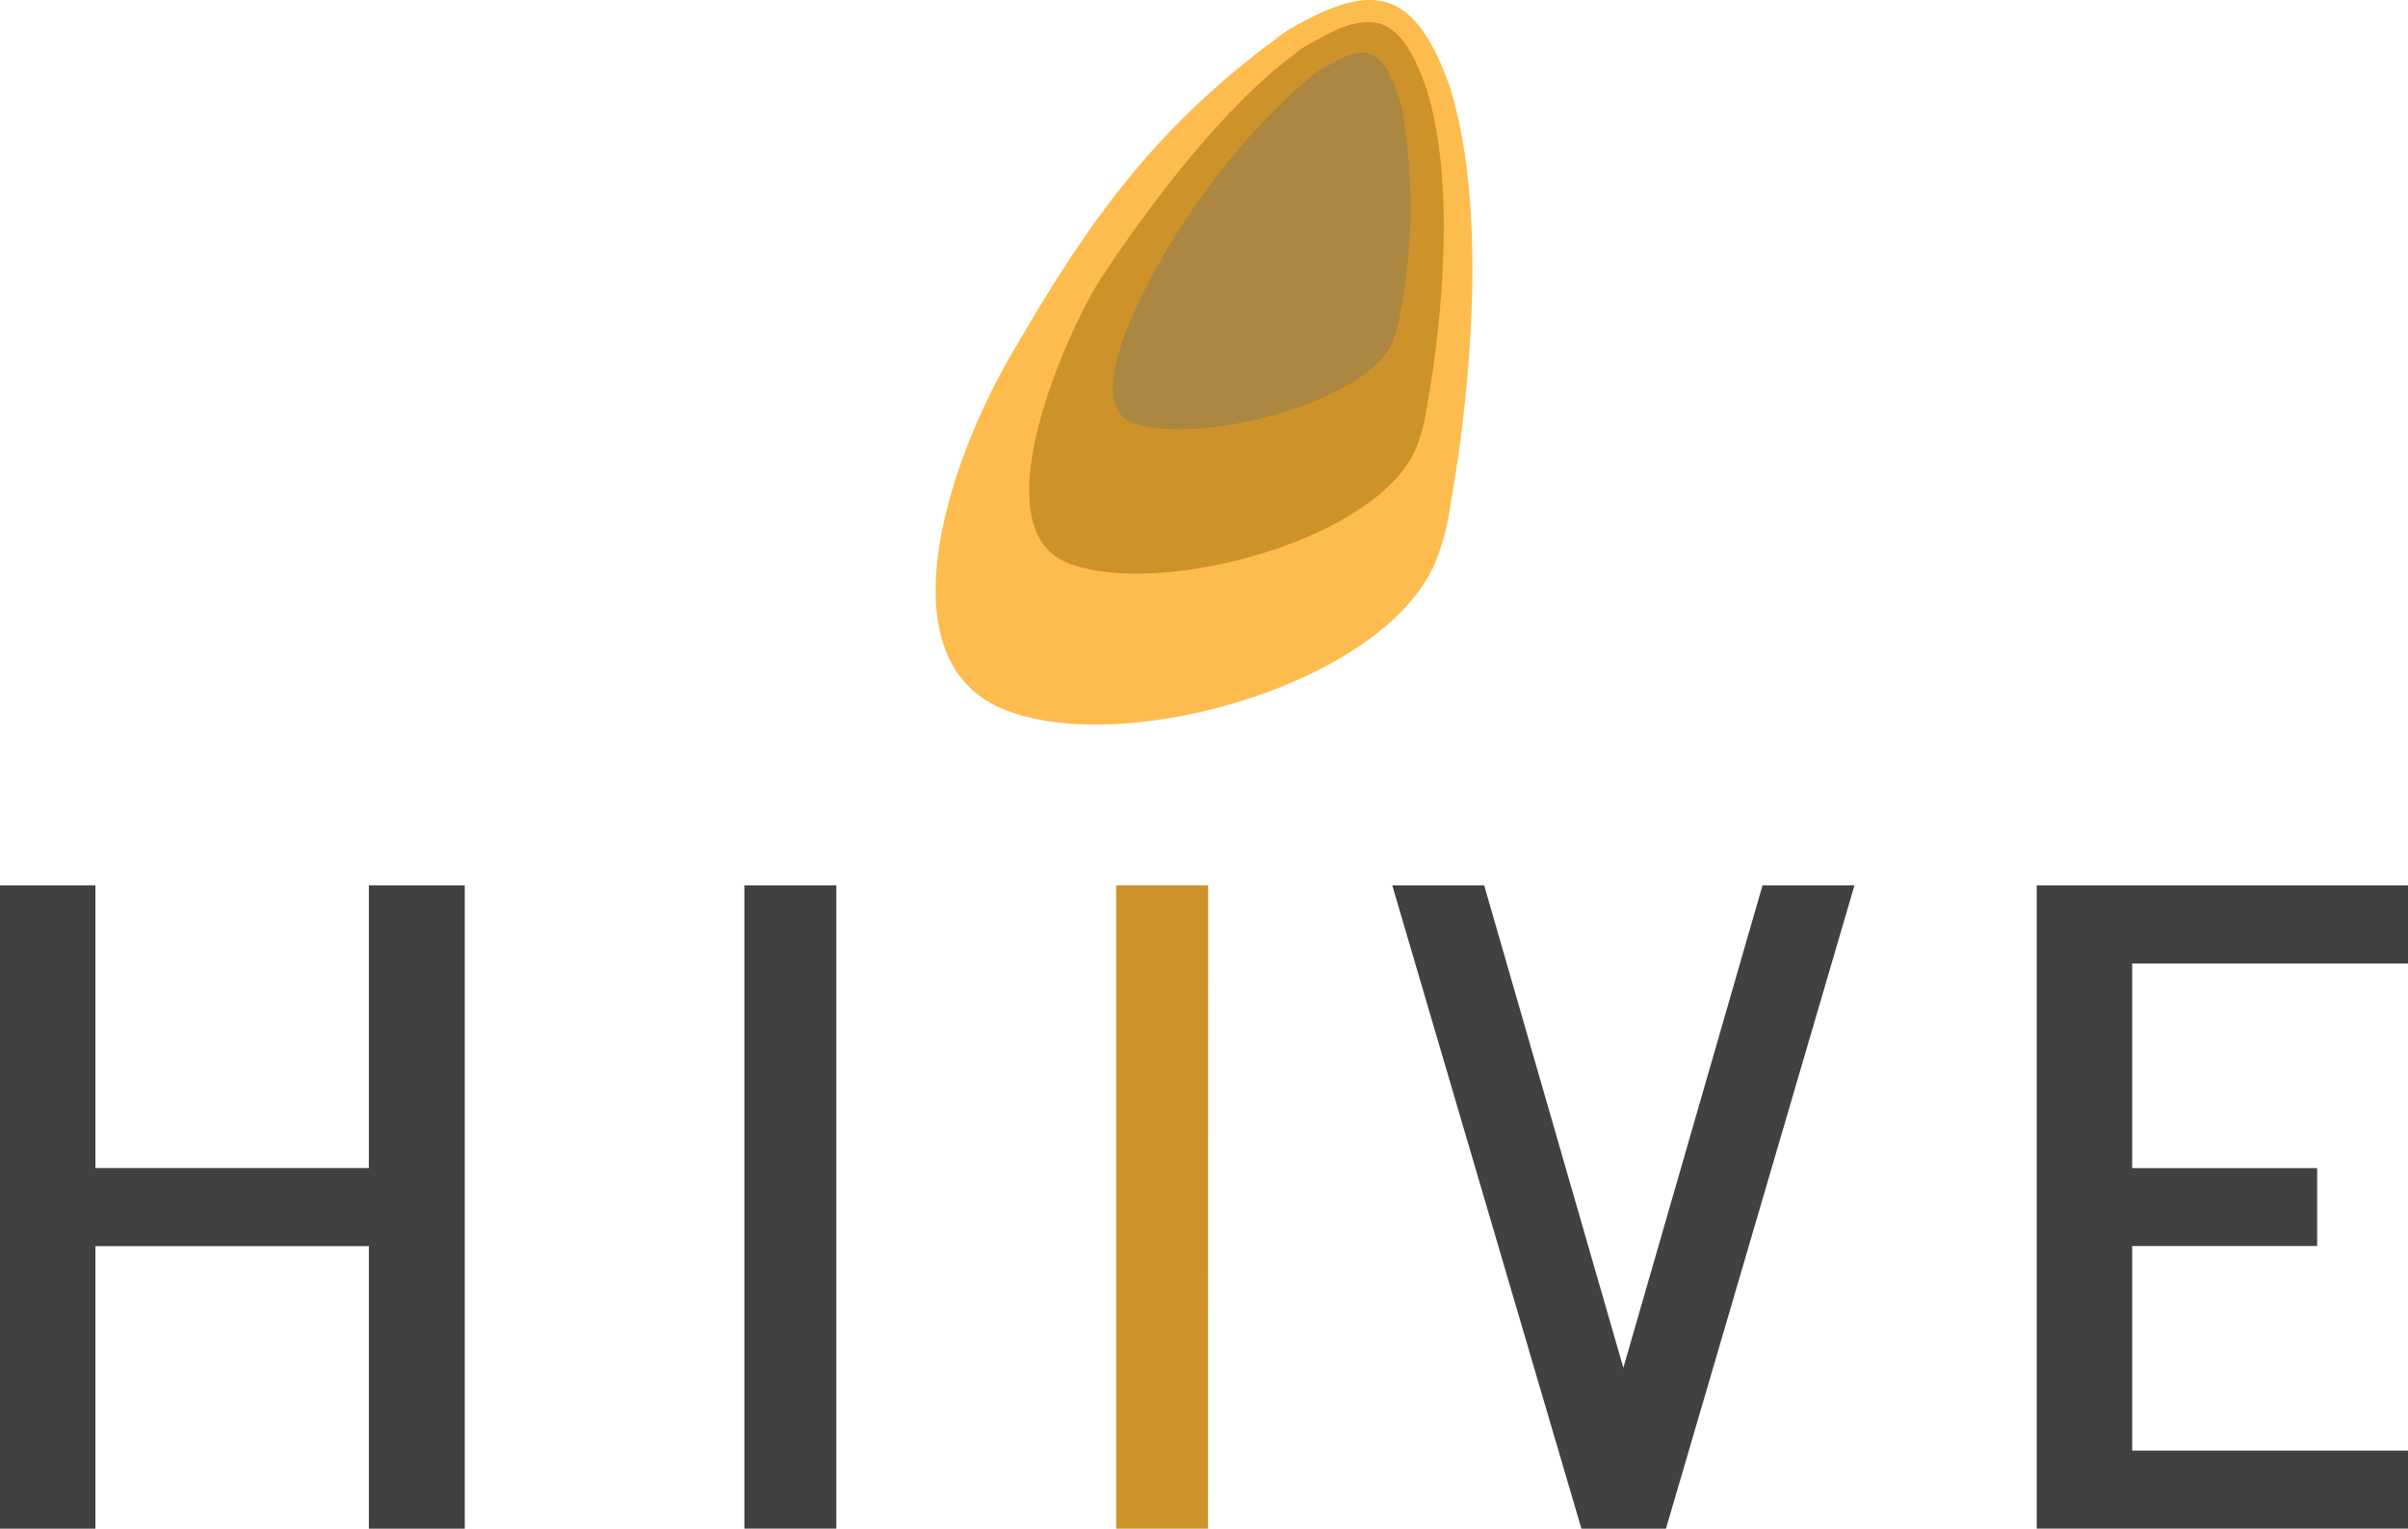 <svg id="Group_528" data-name="Group 528" xmlns="http://www.w3.org/2000/svg" width="68.857" height="43.699" viewBox="0 0 68.857 43.699">
  <g id="Group_527" data-name="Group 527">
    <g id="Group_525" data-name="Group 525" transform="translate(0 25.309)">
      <path id="Path_688" data-name="Path 688" d="M880.1,312h-2.743v-8.079h-7.818V312H866.81v-18.39h2.729v8.079h7.818v-8.079H880.1Z" transform="translate(-866.81 -293.607)" fill="#414042"/>
      <path id="Path_689" data-name="Path 689" d="M896.825,312H894.2v-18.39h2.63Z" transform="translate(-862.283 -293.607)" fill="#ce922a"/>
      <path id="Path_690" data-name="Path 690" d="M907.582,307.4l3.979-13.791h2.63L908.8,312h-2.417l-5.409-18.39h2.629Z" transform="translate(-861.162 -293.607)" fill="#414042"/>
      <path id="Path_691" data-name="Path 691" d="M924.808,303.918h-5.289v5.848h7.887V312H916.79v-18.39h10.616v2.232h-7.887v5.848h5.289Z" transform="translate(-858.549 -293.607)" fill="#414042"/>
      <path id="Path_692" data-name="Path 692" d="M887.706,312h-2.629v-18.39h2.629Z" transform="translate(-863.791 -293.607)" fill="#414042"/>
    </g>
    <g id="Group_526" data-name="Group 526" transform="translate(26.752)">
      <path id="Path_693" data-name="Path 693" d="M899.473,273.022a2.768,2.768,0,0,1,.453-.319l.021-.014h0c.77-.428,1.9-1.045,2.821-.7s1.419,1.581,1.714,2.411h0c.006.017.066.219.087.3,1.276,4.611-.073,11.572-.073,11.572h0a6.878,6.878,0,0,1-.387,1.565c-1.33,3.524-8.779,5.7-12.3,4.368s-1.8-6.851.084-10.113C893.911,278.6,895.815,275.715,899.473,273.022Z" transform="translate(-889.767 -271.888)" fill="#fdbc4d"/>
      <path id="Path_694" data-name="Path 694" d="M894.08,279.819s2.812-4.44,5.575-6.474A2.159,2.159,0,0,1,900,273.1l.015-.01h0c.58-.324,1.454-.854,2.148-.592s1.054,1.257,1.277,1.884h0c0,.013.05.164.065.23.964,3.483-.056,8.74-.056,8.74h0a5.2,5.2,0,0,1-.292,1.182c-1,2.662-7.294,4.377-9.955,3.372S893.274,281.044,894.08,279.819Z" transform="translate(-889.387 -271.798)" fill="#ce922a"/>
      <path id="Path_695" data-name="Path 695" d="M896.026,278.223h0a19.655,19.655,0,0,1,3.755-4.361,1.438,1.438,0,0,1,.231-.162l.011-.007h0c.391-.218,1-.647,1.467-.47s.69.918.84,1.34h0c0,.008.034.111.044.154a15.993,15.993,0,0,1-.037,5.886h0a3.521,3.521,0,0,1-.2.8c-.676,1.792-5.656,3.031-7.449,2.355S895.875,278.446,896.026,278.223Z" transform="translate(-889.048 -271.674)" fill="#ab8741"/>
    </g>
  </g>
</svg>
